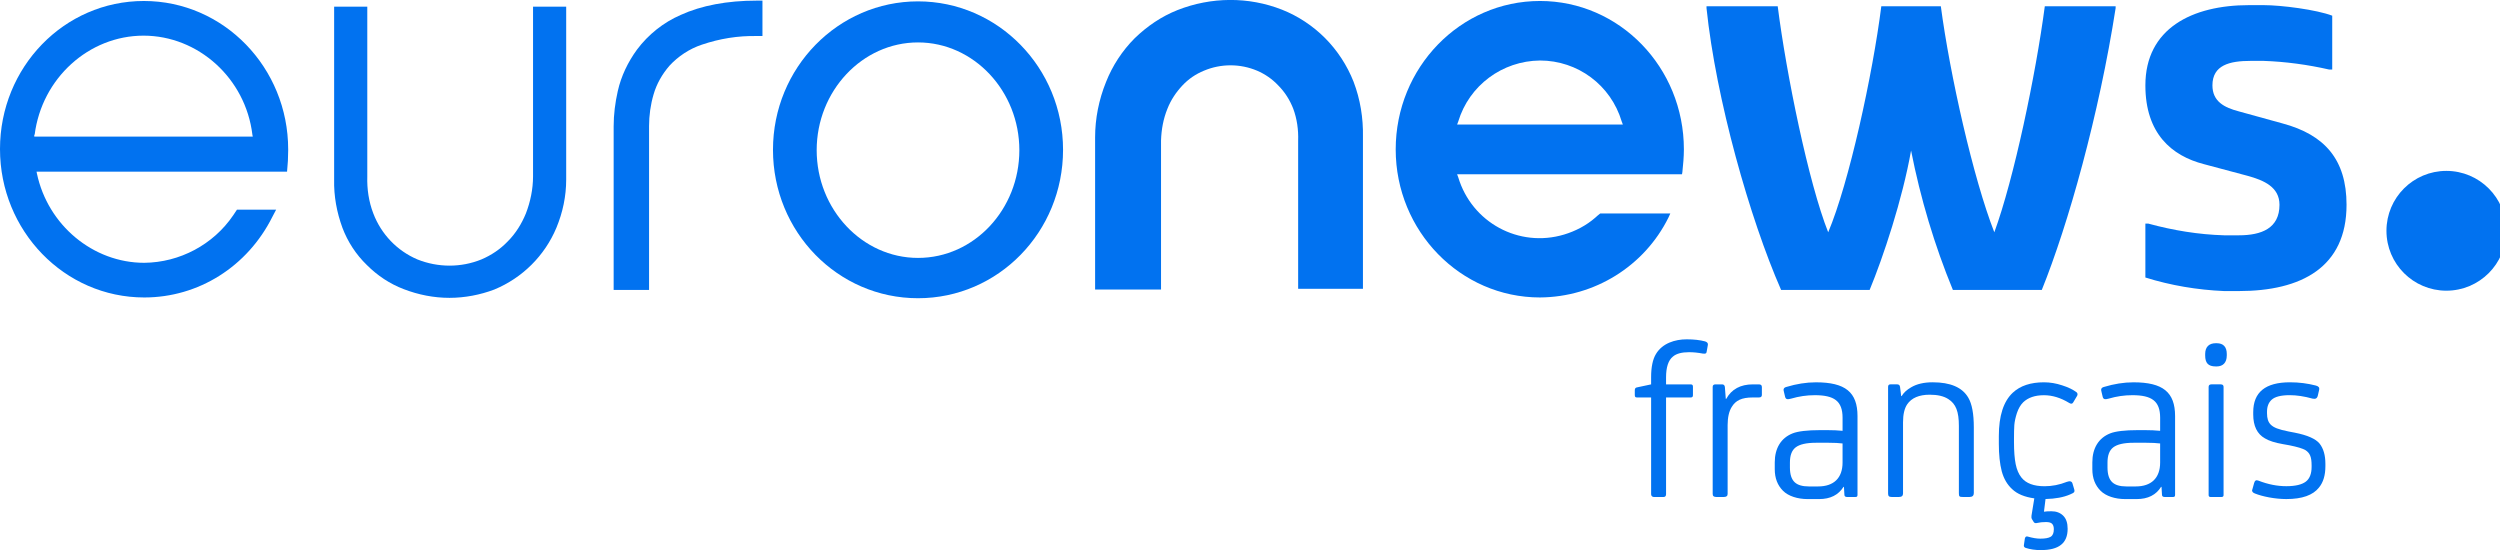 <svg width="754.85" height="166.1" version="1.1" viewBox="0 0 754.85 166.1" xmlns="http://www.w3.org/2000/svg">
 <g transform="matrix(.155 0 0 .155 -.001 5.138)" fill="#0172f0" stroke-width="7.338">
  <path d="m454.24 386.34c-38.893 57.239-104.2 91.729-173.18 92.463-99.801 0-187.86-73.383-209.14-173.92l-0.734-3.669h488c1.468-13.943 2.201-27.886 2.201-41.095v-2.201c0-159.24-125.49-289.13-281.06-289.13s-280.32 129.15-280.32 288.4c0 159.24 125.49 289.13 281.06 289.13 105.67 0 201.07-60.174 249.5-157.04l7.338-13.943h-76.318c-2.201 3.669-5.137 7.338-7.338 11.007zm-386.73-157.04c13.943-110.07 105.67-193 212.08-193s198.87 82.923 212.08 193l0.734 3.669h-425.62v-3.669z"/>
  <path d="m875.46 547.05c-30.087 0-60.174-5.871-88.794-16.878-27.152-10.274-51.368-26.418-71.916-46.965-21.281-20.547-37.425-45.498-47.699-72.649-11.007-30.087-16.878-61.642-16.144-93.93v-336.83h64.577v330.96c-0.734 24.216 2.935 49.167 11.741 71.916 15.41 40.361 46.231 72.649 85.858 89.527 40.361 16.144 85.124 16.144 124.75 0 19.08-8.072 36.692-19.813 51.368-35.224 15.41-15.41 27.152-34.49 35.224-54.304 8.806-22.749 13.943-47.699 13.943-71.916v-330.96h64.577v336.83c0 32.289-6.604 63.843-19.08 93.93-22.749 54.304-66.045 97.6-121.08 120.35-27.152 10.274-57.239 16.144-87.326 16.144z"/>
  <path d="m1195.4 531.64v-318.48c0-23.483 2.935-46.231 8.072-68.98 6.604-29.353 19.814-56.505 37.425-80.721 22.015-29.353 51.368-52.836 85.124-67.512 40.361-18.346 90.261-27.886 148.23-27.886h11.008v68.98h-11.008c-36.692-0.734-72.649 5.137-107.14 16.878-24.216 8.072-46.231 22.749-63.11 41.095-13.943 16.144-24.95 35.224-30.821 55.771-5.871 19.813-8.806 41.095-8.806 61.642v319.22z"/>
  <path d="m2528.8 531.64v-290.6c0.734-21.281-2.201-42.562-9.54-62.376-6.604-16.878-16.144-32.289-29.353-45.498-11.741-12.475-25.684-22.015-41.094-28.619-33.022-13.943-70.448-13.943-103.47 0-16.144 6.604-30.087 16.144-41.828 28.619-12.475 13.209-22.749 28.619-29.353 45.498-8.072 19.813-11.741 40.361-12.475 61.642v290.6h-128.42v-296.47c0-36.692 7.338-73.383 21.281-107.87 12.475-31.555 31.555-60.908 55.771-85.124 24.216-23.483 52.102-42.562 83.657-55.037 65.311-25.684 137.96-26.418 203.27-0.734 31.555 12.475 60.174 31.555 83.657 55.037 24.216 24.216 43.296 53.57 55.771 85.124 13.209 34.49 19.08 71.182 18.346 107.87v295.73h-126.22z"/>
  <path d="m2999.9 546.31c-154.84 0-281.06-129.15-281.06-288.4 0-159.24 125.49-289.13 281.06-289.13 154.84 0 280.32 129.15 280.32 289.13 0 14.677-1.468 30.087-2.935 44.03l-0.734 4.403h-438.1l2.201 5.871c26.418 88.06 118.15 137.96 206.21 111.54 22.015-6.604 43.296-17.612 60.908-33.022 0 0 8.072-7.338 9.54-8.072h136.49l-3.669 8.072c-46.965 94.664-143.83 154.84-250.24 155.57zm0-461.58c-73.383 0.734-137.96 48.433-159.24 118.88l-2.201 5.871h322.89l-2.201-5.871c-21.281-71.182-85.858-118.88-159.24-118.88z"/>
  <path d="m3324.3-17.268v-3.669h138.69c16.878 132.82 60.174 344.17 98.334 440.3 40.361-95.398 86.592-306.74 103.47-440.3h115.95c17.612 132.82 63.11 335.36 104.2 440.3 38.159-104.2 80.722-306.74 98.333-440.3h137.96v3.669c-32.289 207.67-92.463 421.95-143.83 548.91h-173.18c-35.958-87.326-63.11-178.32-81.455-271.52-16.878 95.398-54.304 207.67-80.722 271.52h-172.45c-60.908-138.69-126.95-372.05-145.3-548.91z"/>
  <path d="m4179.2 507.42v-104.94h5.871c48.433 13.209 97.6 21.281 147.5 22.749h28.619c44.764 0 79.254-13.943 79.254-59.44 0-34.49-30.087-47.699-62.376-56.505l-85.124-22.749c-62.376-16.144-113.74-59.44-113.74-153.37 0-110.81 90.995-156.31 201.8-156.31h28.619c34.49 0 102.74 8.806 133.56 20.547v104.94h-5.871c-41.828-9.54-85.124-15.41-127.69-16.878h-25.684c-40.361 0-74.117 8.072-74.117 47.699 0 31.555 23.483 43.296 51.368 50.634l85.124 23.483c82.189 22.015 124.75 70.448 124.75 158.51 0 121.82-88.06 168.05-209.88 168.05h-28.619c-52.102-2.201-104.2-11.007-153.37-26.418z"/>
  <circle cx="4765.5" cy="416.43" r="116.68"/>
  <path d="m1788.3-30.477c-155.57 0-282.53 129.15-282.53 289.13s126.22 289.13 282.53 289.13 282.53-129.15 282.53-289.13-126.95-289.13-282.53-289.13zm0 499.74c-108.61 0-197.4-94.664-197.4-209.88s88.794-209.88 197.4-209.88 197.4 94.664 197.4 209.88-88.06 209.88-197.4 209.88z"/>
 </g>
 <g transform="translate(823.58 -125.3)" fill="#0172f0" stroke-width="1.735">
  <path d="m-329.97 244.55c0 0.555 0.139 0.763 0.694 0.763h4.234v29.218c0 0.486 0.347 0.833 0.833 0.833h2.915c0.486 0 0.763-0.278 0.763-0.833v-29.218h7.426c0.486 0 0.694-0.208 0.694-0.694v-2.568c0-0.486-0.208-0.694-0.694-0.694h-7.426v-2.082c0-3.123 0.694-5.205 2.082-6.316 1.041-0.902 2.707-1.319 4.858-1.319 1.319 0 2.707 0.139 4.164 0.416 0.763 0.069 1.11 0.069 1.18-0.694l0.347-1.943c0.069-0.486-0.208-0.833-0.833-1.041-1.596-0.416-3.401-0.625-5.552-0.625-3.539 0-7.357 1.18-9.3 4.442-0.972 1.596-1.457 3.956-1.457 7.01v2.151l-4.234 0.902c-0.486 0.069-0.694 0.347-0.694 0.902z" style="white-space:pre"/>
  <path d="m-306.45 274.46c0 0.625 0.347 0.902 1.11 0.902h2.221c0.763 0 1.18-0.278 1.18-0.902v-20.82c0-2.29 0.416-4.164 1.249-5.483 1.18-1.943 2.984-2.845 6.316-2.845h1.874c0.625 0 0.902-0.278 0.902-0.763v-2.36c0-0.555-0.278-0.833-0.902-0.833h-1.804c-3.748 0-6.454 1.457-8.051 4.372h-0.139l-0.278-3.609c-0.069-0.486-0.347-0.763-0.833-0.763h-2.013c-0.555 0-0.833 0.278-0.833 0.763z" style="white-space:pre"/>
  <path d="m-287.71 266.97c0 2.707 0.833 4.858 2.498 6.524 1.596 1.596 4.372 2.498 7.426 2.498h3.47c3.401 0 5.83-1.249 7.357-3.678h0.139l0.139 2.36c0 0.486 0.278 0.694 0.902 0.694h2.29c0.625 0 0.763-0.139 0.763-0.694v-23.735c0-7.218-3.678-10.202-12.562-10.202-2.915 0-5.899 0.486-8.883 1.388-0.833 0.208-1.041 0.694-0.763 1.527l0.347 1.457c0.208 0.833 0.763 0.833 1.804 0.555 2.36-0.694 4.719-1.041 7.148-1.041 5.83 0 8.398 1.735 8.398 6.801v3.956c-1.388-0.139-2.915-0.208-4.65-0.208h-2.082c-3.956 0-6.732 0.347-8.328 0.972-3.539 1.388-5.413 4.511-5.413 8.745zm4.58-2.013c0-2.151 0.555-3.678 1.735-4.58s3.192-1.388 6.107-1.388h3.886c1.666 0 3.054 0.069 4.164 0.208v5.76c0 4.719-2.707 7.218-7.357 7.218h-2.845c-1.943 0-3.331-0.416-4.234-1.249-0.972-0.902-1.457-2.36-1.457-4.511z" style="white-space:pre"/>
  <path d="m-253.49 274.32c0 0.763 0.278 1.041 1.11 1.041h2.151c0.833 0 1.249-0.347 1.249-1.041v-21.514c0-2.36 0.416-4.164 1.249-5.413 1.319-1.943 3.609-2.915 6.801-2.915 2.36 0 4.234 0.416 5.622 1.319 2.29 1.457 3.192 3.748 3.192 8.12v20.265c0 1.041 0.139 1.18 1.249 1.18h1.943c0.902 0 1.319-0.416 1.319-1.18v-19.849c0-4.095-0.555-7.079-1.666-8.953-1.804-3.123-5.413-4.65-10.757-4.65-2.568 0-4.789 0.486-6.524 1.527-1.319 0.763-2.221 1.596-2.845 2.637h-0.139l-0.347-2.776c-0.069-0.486-0.347-0.763-0.833-0.763h-2.082c-0.486 0-0.694 0.278-0.694 0.763z" style="white-space:pre"/>
  <path d="m-220.05 259.27v-2.304q0-9.184 4.236-13.114 3.355-3.118 9.387-3.118 2.745 0 5.49 0.915 2.779 0.881 4.405 2.135 0.203 0.17 0.237 0.508 0.034 0.305-0.17 0.61l-1.152 1.932q-0.373 0.644-1.186 0.136-3.829-2.338-7.625-2.338-4.033 0-6.269 2.135-1.22 1.22-1.898 3.253-0.644 1.999-0.779 3.592-0.102 1.559-0.102 3.999v1.186q0 4.1 0.508 6.642 0.508 2.508 1.728 4.033 2.067 2.643 7.015 2.643 3.389 0 6.71-1.322 1.389-0.508 1.694 0.474l0.474 1.593q0.237 0.678 0.034 1.017-0.203 0.305-1.22 0.712-2.948 1.288-7.421 1.389l-0.474 3.829q0.779-0.136 2.271-0.136 2.169 0 3.524 1.322t1.355 3.965q0 3.287-1.999 4.846-1.966 1.593-6.134 1.593-2.508 0-4.575-0.678-0.576-0.237-0.508-0.779l0.305-2.067q0.203-0.746 0.813-0.576 2.237 0.644 3.829 0.644 2.237 0 3.151-0.576 0.949-0.576 0.949-2.271 0-1.118-0.542-1.661-0.508-0.508-1.83-0.508-1.525 0-2.643 0.271-0.746 0.203-1.05-0.271l-0.542-0.881q-0.237-0.441-0.136-1.05l0.847-5.219q-4.405-0.61-6.676-2.779-2.237-2.033-3.151-5.388-0.881-3.389-0.881-8.336z" style="white-space:pre"/>
  <path d="m-191.82 266.97c0 2.707 0.833 4.858 2.498 6.524 1.596 1.596 4.372 2.498 7.426 2.498h3.47c3.401 0 5.83-1.249 7.357-3.678h0.139l0.139 2.36c0 0.486 0.278 0.694 0.902 0.694h2.29c0.625 0 0.763-0.139 0.763-0.694v-23.735c0-7.218-3.678-10.202-12.562-10.202-2.915 0-5.899 0.486-8.883 1.388-0.833 0.208-1.041 0.694-0.763 1.527l0.347 1.457c0.208 0.833 0.763 0.833 1.804 0.555 2.36-0.694 4.719-1.041 7.148-1.041 5.83 0 8.398 1.735 8.398 6.801v3.956c-1.388-0.139-2.915-0.208-4.65-0.208h-2.082c-3.956 0-6.732 0.347-8.328 0.972-3.539 1.388-5.413 4.511-5.413 8.745zm4.58-2.013c0-2.151 0.555-3.678 1.735-4.58s3.192-1.388 6.107-1.388h3.886c1.666 0 3.054 0.069 4.164 0.208v5.76c0 4.719-2.707 7.218-7.357 7.218h-2.845c-1.943 0-3.331-0.416-4.234-1.249-0.972-0.902-1.457-2.36-1.457-4.511z" style="white-space:pre"/>
  <path d="m-157.75 232.61c0 2.29 0.902 3.331 3.192 3.331h0.278c1.874 0 3.054-1.11 3.054-3.331v-0.416c0-2.151-1.041-3.262-3.054-3.262h-0.278c-1.943 0-3.192 1.041-3.192 3.262zm1.041 42.196c0 0.347 0.208 0.555 0.555 0.555h3.331c0.416 0 0.625-0.208 0.625-0.555v-32.688c0-0.486-0.278-0.763-0.833-0.763h-2.845c-0.555 0-0.833 0.278-0.833 0.763z" style="white-space:pre"/>
  <path d="m-143.52 273.14c-0.069 0.069-0.069 0.139-0.069 0.208 0 0.416 0.278 0.763 0.902 0.972 2.221 0.902 6.038 1.666 9.439 1.666 4.789 0 8.051-1.18 9.855-3.47 1.319-1.596 1.943-3.748 1.943-6.454v-0.694c0-2.568-0.555-4.58-1.735-6.107-1.18-1.457-3.678-2.568-7.565-3.331l-1.804-0.347c-3.123-0.625-4.511-1.18-5.413-2.082-0.763-0.763-1.11-1.874-1.11-3.401v-0.486c0-1.596 0.486-2.776 1.388-3.609 0.972-0.902 2.776-1.388 5.483-1.388 2.082 0 4.372 0.347 6.871 1.041 0.902 0.208 1.388-0.069 1.596-0.902l0.416-1.804c0.139-0.625-0.208-1.041-1.041-1.249-2.429-0.625-4.997-0.972-7.773-0.972-7.426 0-11.104 2.984-11.104 9.022v0.694c0 3.47 1.18 5.899 3.539 7.218 1.249 0.763 3.054 1.319 5.413 1.735l1.943 0.347c2.429 0.486 4.025 0.972 4.858 1.457 1.388 0.902 1.874 2.082 1.874 4.65v0.416c0 2.013-0.555 3.539-1.735 4.442-1.18 0.902-3.123 1.388-5.899 1.388-2.776 0-5.552-0.555-8.398-1.666-0.694-0.278-1.11-0.069-1.319 0.694z" style="white-space:pre"/>
 </g>
</svg>
